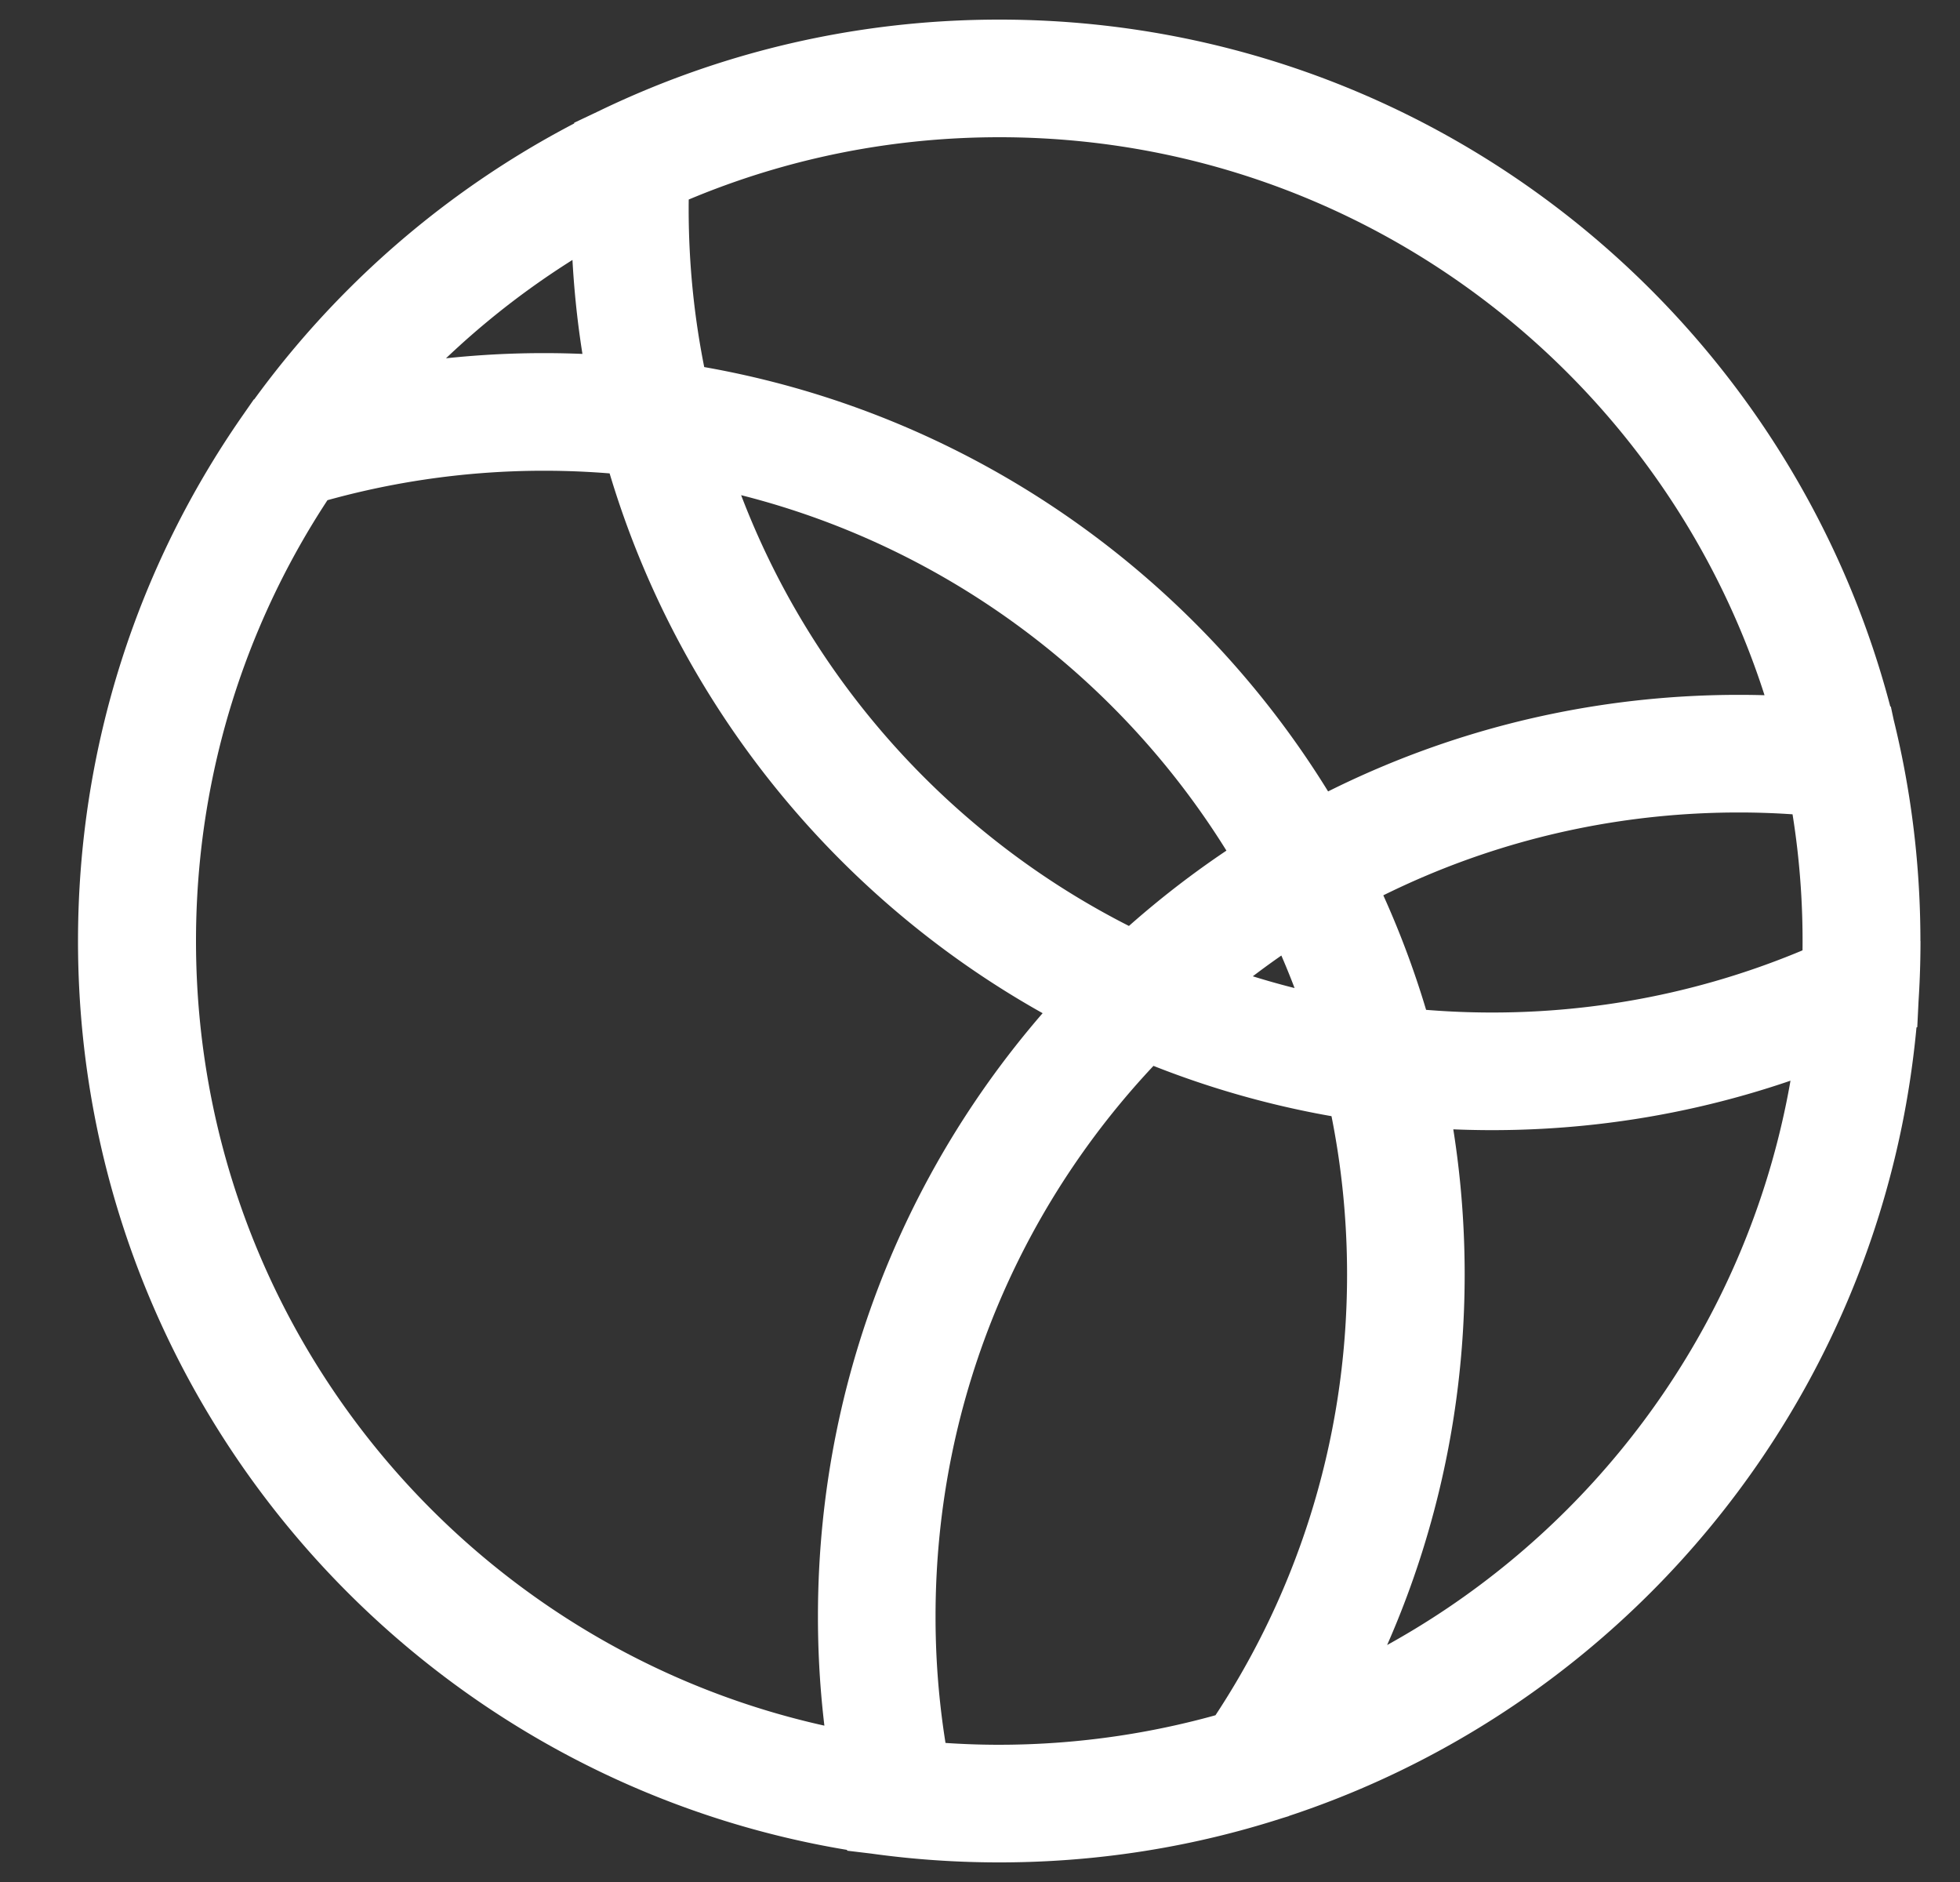 <svg width="25" height="24" fill="none" xmlns="http://www.w3.org/2000/svg"><rect width="100%" height="100%" fill="#333333" stroke="none"/><path d="M12.743 23c-.446 0-.883-.028-1.316-.08a10.93 10.93 0 01-.244-2.309c0-6.076 4.926-11 10.998-11 .447 0 .883.028 1.316.08.16.744.245 1.516.245 2.309 0 6.076-4.923 11-10.999 11zm0 0C6.668 23 1.745 18.076 1.745 12c0-2.33.723-4.487 1.96-6.265a11.085 11.085 0 013.229-.482c6.075 0 10.998 4.924 10.998 11 0 2.33-.723 4.488-1.959 6.265a11.077 11.077 0 01-3.23.482zm.004-22c-1.68 0-3.271.377-4.696 1.051-.01.203-.017.405-.017.611 0 6.076 4.923 11 10.998 11 1.68 0 3.271-.377 4.696-1.05.01-.203.017-.406.017-.612M12.747 1c6.072 0 10.998 4.927 10.998 11M12.747 1C6.673 1 1.75 5.925 1.75 12s4.924 11 10.998 11c6.074 0 10.998-4.925 10.998-11M12.747 1c6.074 0 10.998 4.925 10.998 11" stroke="#fff" stroke-width="1.5" stroke-miterlimit="10"/></svg>